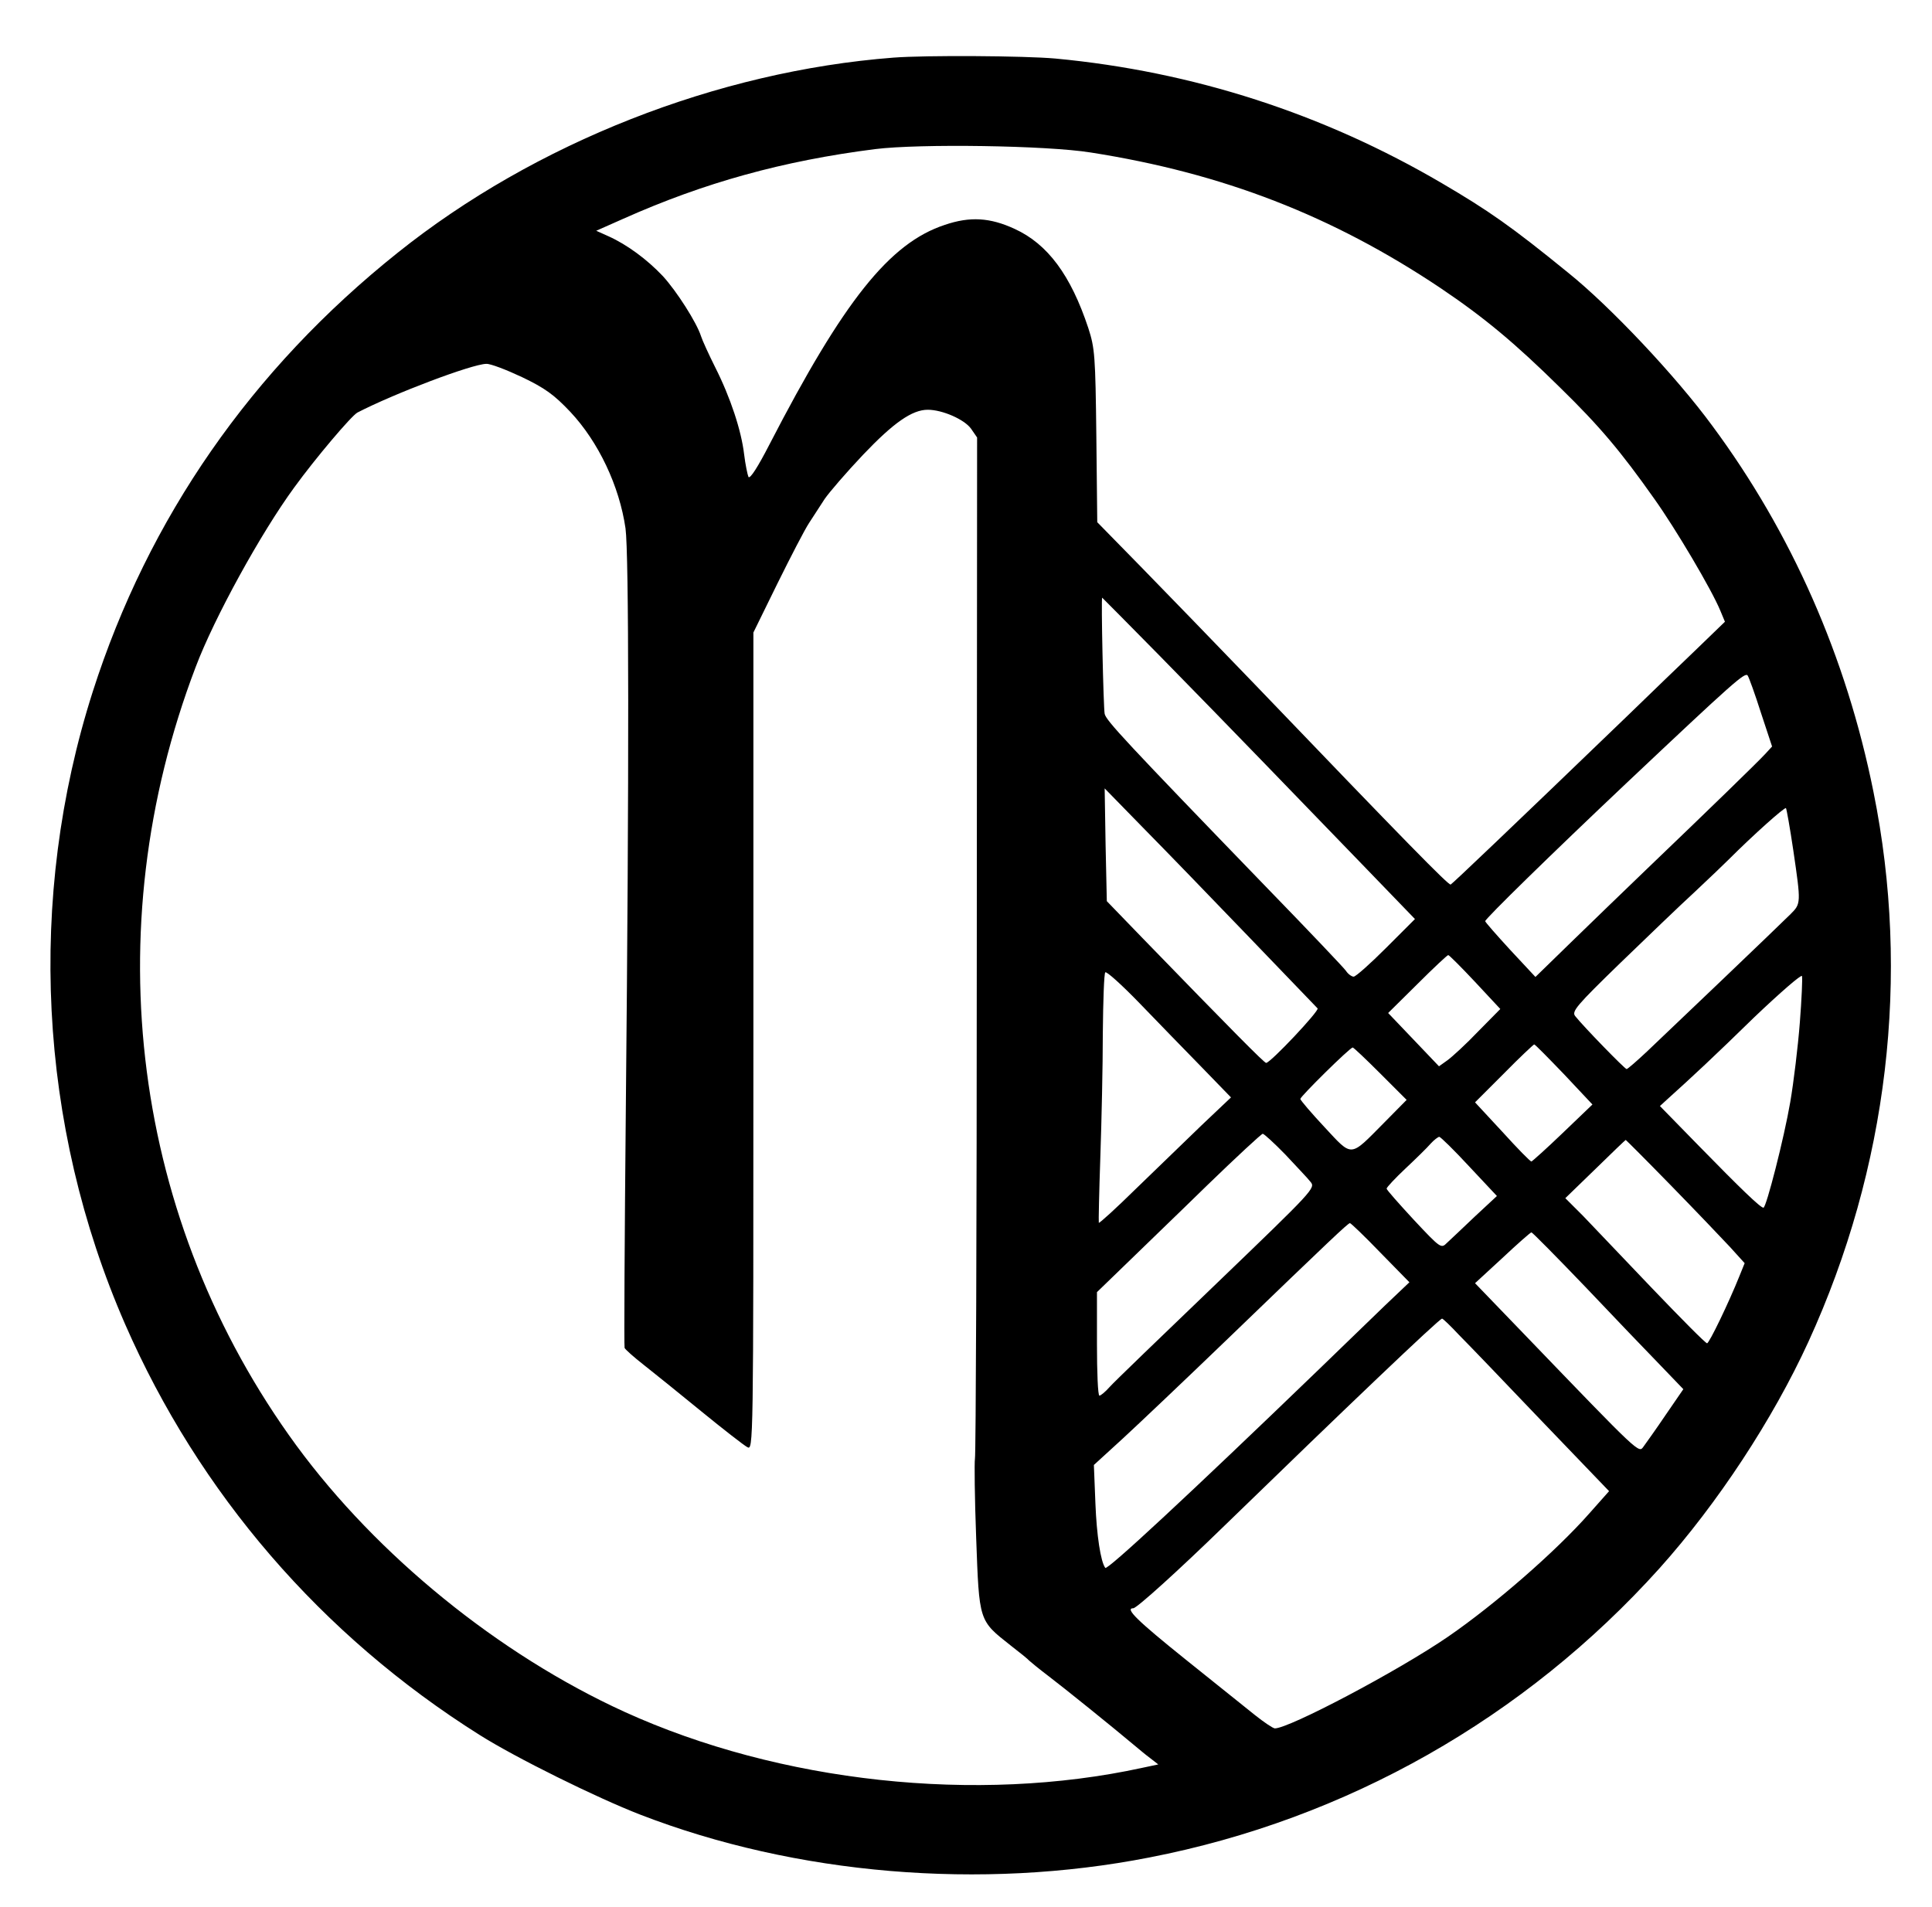 <?xml version="1.0" standalone="no"?>
<!DOCTYPE svg PUBLIC "-//W3C//DTD SVG 20010904//EN"
 "http://www.w3.org/TR/2001/REC-SVG-20010904/DTD/svg10.dtd">
<svg version="1.0" xmlns="http://www.w3.org/2000/svg"
 width="627pt" height="619pt" viewBox="0 0 627 619"
 preserveAspectRatio="xMidYMid meet">

<g transform="translate(0,619) scale(0.1,-0.1)"
fill="#000000" stroke="none">
<path d="M2900 6003 c-572 -44 -1164 -277 -1609 -633 -475 -379 -810 -862
-990 -1425 -214 -670 -177 -1407 105 -2053 240 -549 637 -1010 1150 -1333 117
-74 380 -204 522 -259 504 -195 1106 -246 1652 -139 639 124 1218 452 1656
939 188 210 367 482 483 735 258 564 332 1188 211 1785 -88 438 -266 841 -523
1188 -118 161 -331 387 -468 497 -184 150 -259 202 -409 290 -385 226 -808
363 -1255 405 -101 9 -420 11 -525 3z m640 -308 c428 -67 784 -205 1135 -440
141 -95 241 -178 388 -323 128 -125 197 -207 305 -360 70 -98 187 -296 215
-364 l15 -36 -91 -88 c-51 -49 -153 -147 -227 -219 -382 -368 -566 -543 -572
-546 -6 -4 -146 139 -637 651 -124 129 -290 300 -368 380 l-142 145 -3 280
c-3 261 -5 285 -26 350 -57 172 -132 273 -239 322 -80 37 -145 41 -227 13
-179 -59 -328 -246 -569 -713 -37 -72 -63 -113 -68 -105 -3 7 -10 40 -14 73
-9 77 -44 184 -94 283 -21 42 -42 88 -46 101 -14 44 -79 146 -124 195 -51 54
-116 102 -176 129 l-40 18 88 39 c262 117 518 188 817 226 144 18 557 12 700
-11z m-1846 -729 c75 -36 104 -57 157 -113 91 -97 159 -240 179 -378 11 -81
12 -775 1 -1885 -4 -421 -6 -769 -4 -775 2 -5 30 -30 62 -55 32 -25 116 -93
187 -151 71 -58 138 -110 149 -116 20 -11 20 -7 20 1316 l0 1328 78 159 c43
87 89 176 103 197 13 20 36 55 50 77 15 22 71 87 125 144 99 104 159 146 210
146 47 0 118 -31 140 -61 l20 -29 -1 -1647 c0 -906 -3 -1656 -6 -1668 -2 -11
-1 -127 4 -257 10 -272 8 -267 112 -349 30 -23 57 -45 60 -49 3 -3 32 -27 65
-52 50 -38 205 -163 280 -226 11 -9 32 -27 47 -38 l27 -21 -52 -11 c-537 -117
-1176 -48 -1681 182 -407 186 -801 506 -1064 864 -532 727 -654 1669 -327
2527 60 159 211 434 320 583 69 95 185 232 205 243 120 62 371 157 418 158 13
1 65 -19 116 -43z m2068 -903 c102 -104 254 -260 339 -348 85 -88 230 -238
323 -334 l168 -174 -93 -93 c-52 -52 -99 -94 -106 -94 -6 0 -18 8 -25 19 -7
10 -121 130 -254 267 -466 482 -524 545 -529 567 -4 19 -12 377 -8 377 0 0 84
-84 185 -187z m1953 -187 l36 -109 -23 -25 c-24 -26 -173 -171 -388 -377 -69
-66 -177 -171 -241 -233 l-116 -113 -82 88 c-44 48 -81 90 -81 93 0 8 217 220
455 445 354 334 389 365 397 352 4 -6 24 -61 43 -121z m-1663 -726 c119 -124
220 -229 224 -233 7 -7 -153 -177 -167 -177 -6 0 -110 105 -401 405 l-116 120
-4 183 -3 183 125 -128 c69 -70 223 -229 342 -353z m1768 279 c25 -171 25
-172 -9 -206 -39 -39 -393 -377 -466 -446 -33 -31 -63 -57 -66 -57 -6 0 -141
139 -167 172 -12 15 4 34 145 171 87 84 196 189 243 232 47 44 96 91 110 105
81 81 182 171 186 167 2 -2 13 -64 24 -138z m-1033 -426 l82 -88 -72 -73 c-39
-41 -84 -82 -99 -93 l-28 -20 -82 86 -83 87 95 94 c52 52 97 94 100 94 3 0 42
-39 87 -87z m-888 -276 l96 -99 -95 -90 c-52 -50 -148 -143 -213 -206 -64 -63
-119 -113 -121 -111 -1 2 1 99 5 214 4 116 8 296 8 401 1 105 4 194 8 198 4 4
54 -41 112 -101 57 -59 147 -152 200 -206z m1942 143 c-6 -77 -20 -193 -31
-257 -20 -117 -78 -343 -87 -343 -10 0 -76 64 -207 198 l-129 132 24 22 c80
72 151 138 283 267 83 79 152 139 154 133 2 -7 -1 -75 -7 -152z m-765 -167
l92 -98 -96 -92 c-53 -51 -99 -92 -102 -93 -4 0 -46 43 -94 96 l-89 96 94 94
c51 52 96 94 98 94 3 0 46 -44 97 -97z m-596 2 l85 -85 -75 -76 c-110 -111
-100 -111 -191 -13 -43 46 -78 87 -79 92 0 8 161 167 170 167 3 0 43 -38 90
-85z m-309 -262 c35 -38 73 -77 82 -89 17 -20 11 -26 -305 -330 -177 -170
-334 -321 -347 -336 -14 -16 -29 -28 -33 -28 -5 0 -8 76 -8 168 l0 168 93 90
c50 49 170 164 265 257 95 92 176 167 180 167 4 0 37 -30 73 -67z m597 -39
l90 -96 -71 -66 c-39 -37 -80 -76 -91 -86 -19 -19 -20 -19 -108 75 -48 52 -88
97 -88 101 0 4 28 34 61 65 34 32 71 68 82 81 11 12 24 22 28 22 4 0 48 -43
97 -96z m654 -61 c80 -82 166 -172 192 -200 l48 -53 -17 -42 c-34 -85 -98
-218 -105 -218 -5 0 -84 80 -177 177 -92 97 -194 203 -225 236 l-58 58 98 95
c53 52 97 94 98 94 1 0 67 -66 146 -147z m-942 -219 l94 -96 -80 -76 c-43 -42
-140 -135 -214 -207 -422 -407 -687 -653 -693 -644 -15 20 -28 106 -32 209
l-5 125 93 85 c50 46 205 193 342 325 336 324 389 374 396 375 3 0 48 -43 99
-96z m665 -111 c93 -98 203 -213 244 -255 l74 -77 -57 -83 c-31 -46 -64 -92
-72 -103 -16 -22 -7 -31 -388 365 l-159 165 89 82 c49 46 91 83 94 83 3 0 82
-80 175 -177z m-410 -156 c28 -28 149 -154 269 -280 l218 -227 -63 -71 c-110
-125 -308 -297 -459 -401 -163 -112 -518 -299 -563 -298 -7 1 -35 20 -64 43
-29 23 -131 105 -227 182 -153 123 -197 165 -168 165 11 0 145 121 297 269
388 377 696 671 705 671 3 0 28 -24 55 -53z"/>
</g>
</svg>
